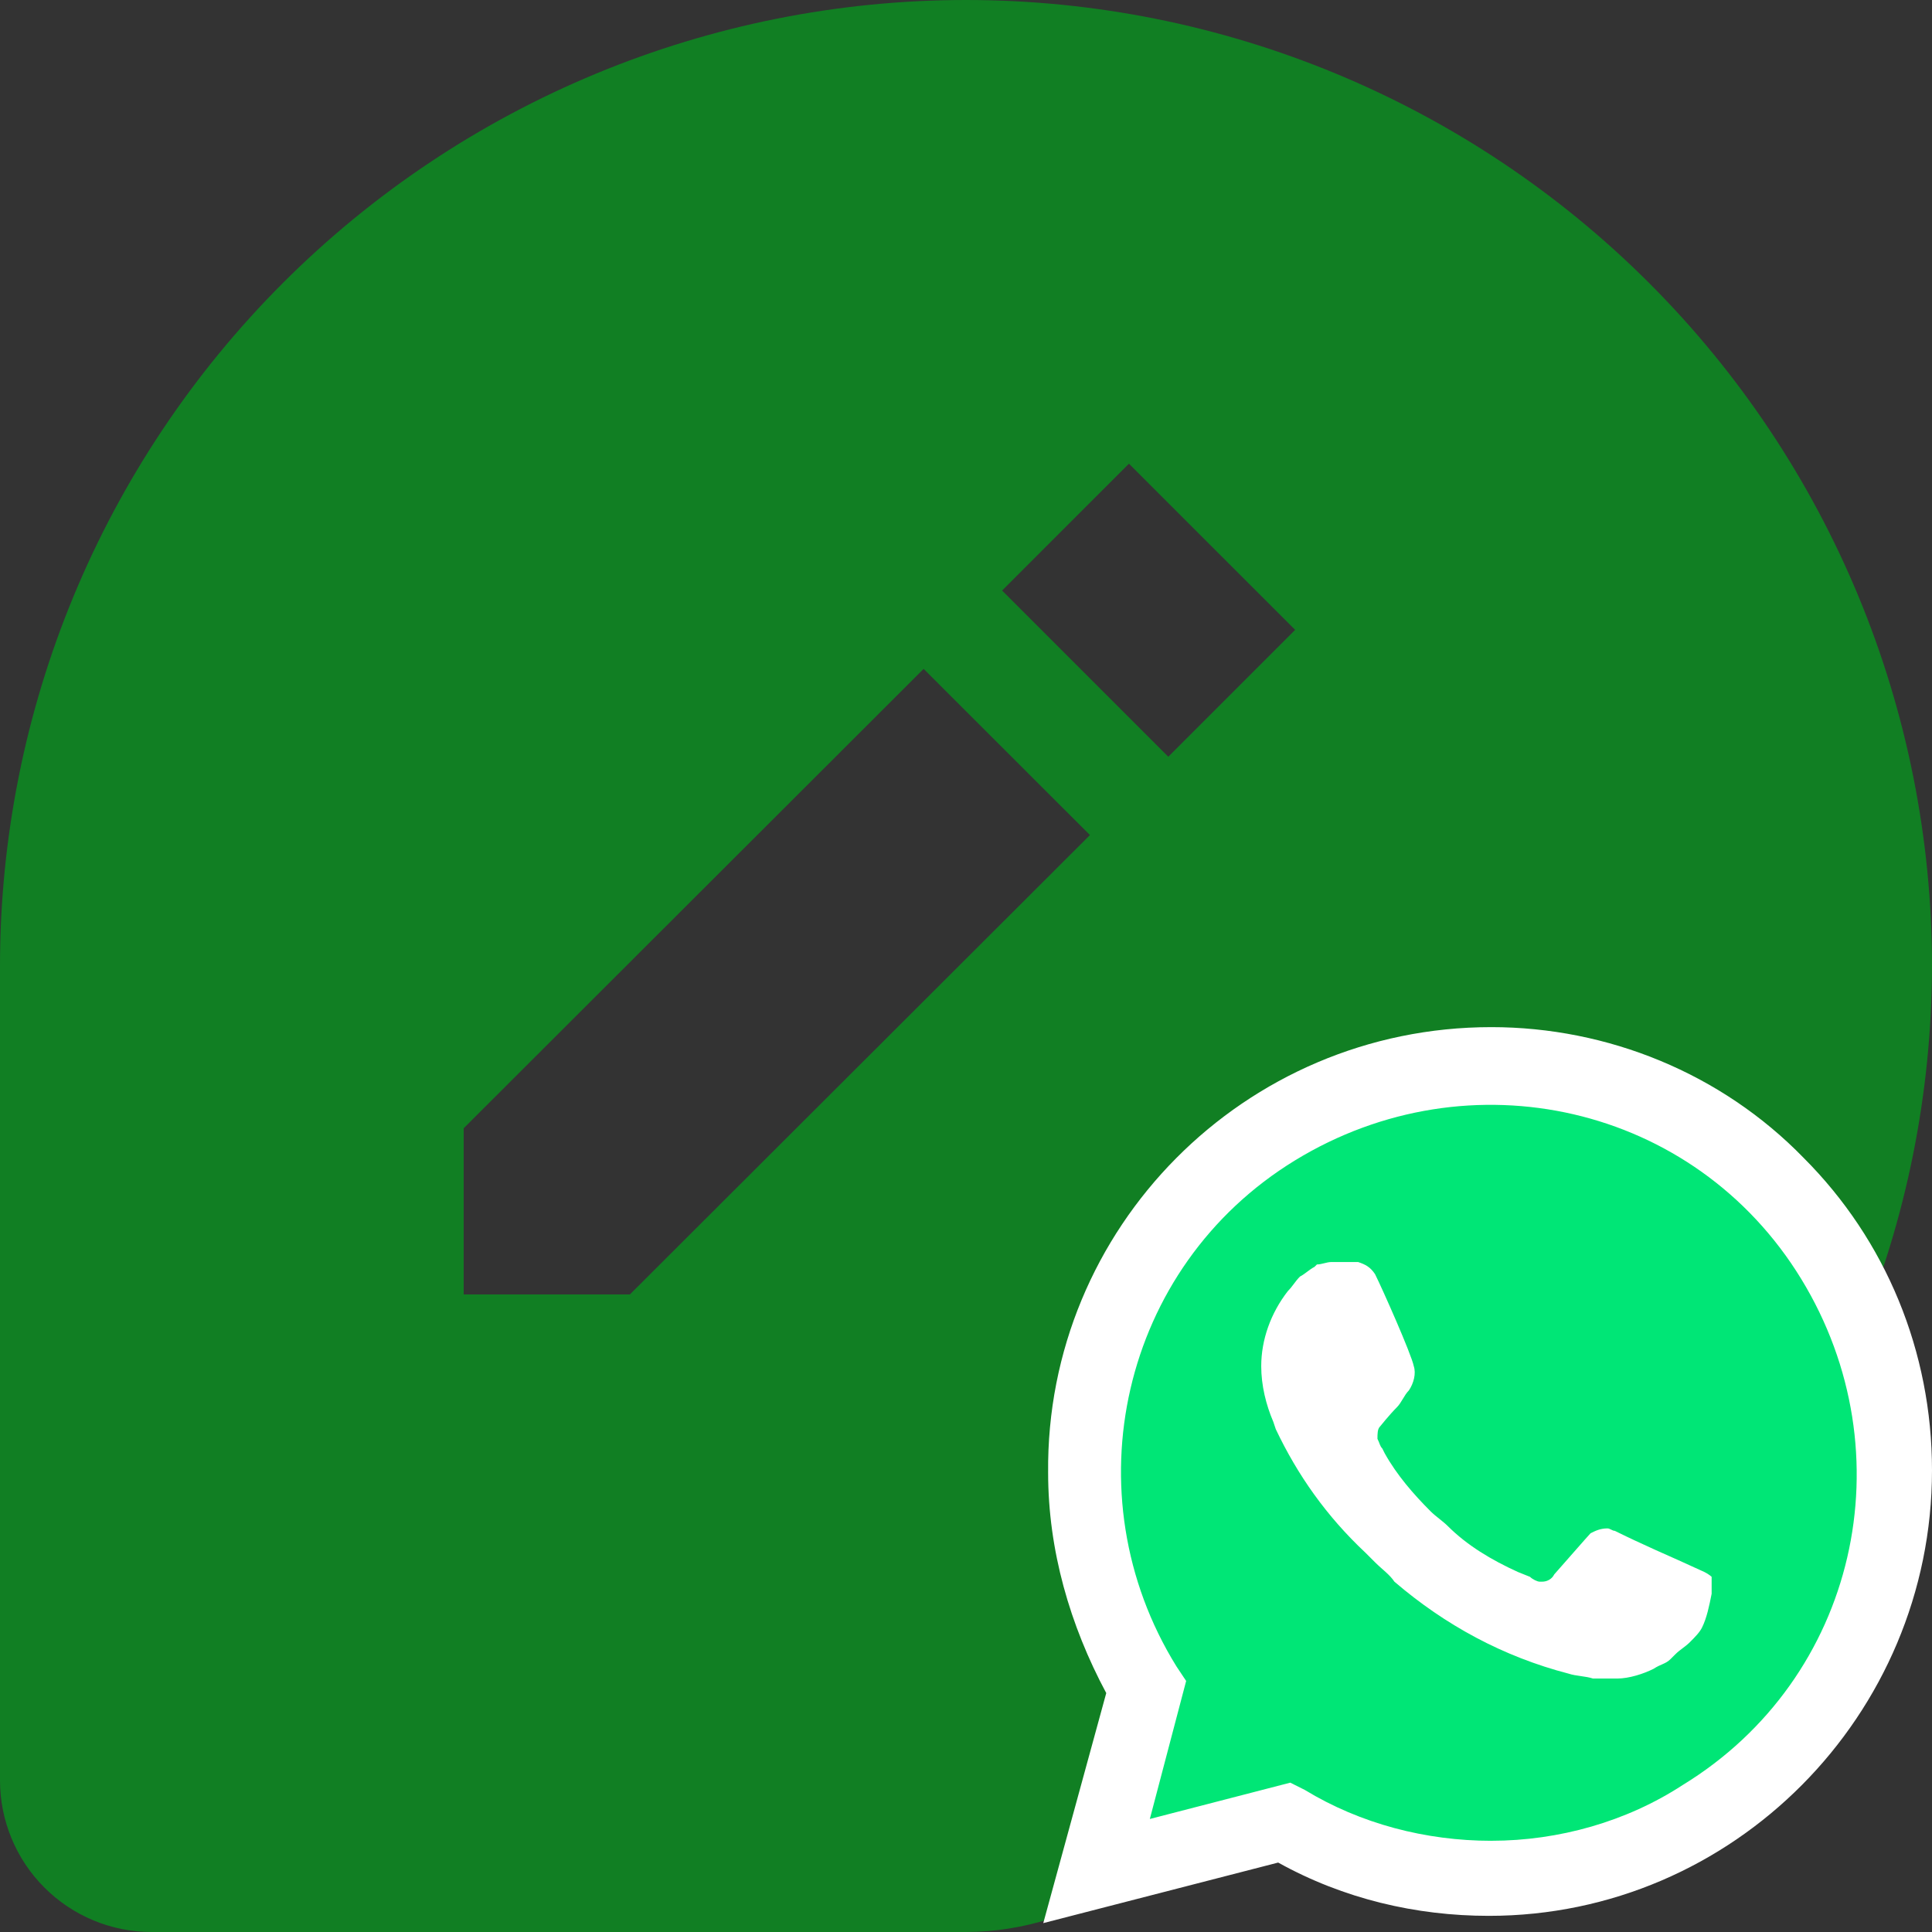 <svg width="100" height="100" viewBox="0 0 100 100" fill="none" xmlns="http://www.w3.org/2000/svg">
<rect x="0" y="0" width="100" height="100" fill="#333333" stroke="none"/>
<path fill-rule="evenodd" clip-rule="evenodd" d="M85.326 85.326C94.697 75.955 99.974 63.253 100 50C100 36.739 94.732 24.021 85.355 14.645C75.978 5.268 63.261 0 50 0C36.739 0 24.021 5.268 14.645 14.645C5.268 24.021 0 36.739 0 50V92.15C0 94.232 0.827 96.229 2.299 97.701C3.771 99.173 5.768 100 7.85 100H50C55.97 99.988 60.722 96.232 65.497 92.458C71.321 87.855 77.179 83.224 85.326 85.326ZM24 67V58.398L47.807 34.621L56.416 43.223L32.602 67H24ZM51.869 30.566L60.471 39.168L67.037 32.602L58.434 24L51.869 30.566Z" fill="#117F23"/>
<path d="M66.159 93.022L66.911 93.398C70.044 95.278 73.554 96.156 77.063 96.156C88.093 96.156 97.118 87.131 97.118 76.101C97.118 70.837 94.987 65.698 91.227 61.938C87.466 58.178 82.453 56.047 77.063 56.047C66.033 56.047 57.009 65.071 57.134 76.227C57.134 79.987 58.262 83.622 60.142 86.755L60.644 87.507L58.638 94.902L66.159 93.022Z" fill="#00E676"/>
<path d="M93.357 59.932C89.095 55.546 83.204 53.164 77.188 53.164C64.403 53.164 54.125 63.567 54.251 76.227C54.251 80.237 55.379 84.123 57.259 87.633L54 99.54L66.158 96.406C69.542 98.287 73.302 99.164 77.063 99.164C89.722 99.164 100 88.761 100 76.102C100 69.96 97.618 64.194 93.357 59.932H93.357ZM77.188 95.279C73.804 95.279 70.42 94.401 67.537 92.647L66.785 92.27L59.515 94.15L61.395 87.006L60.894 86.254C55.379 77.355 58.011 65.573 67.035 60.058C76.06 54.543 87.717 57.175 93.232 66.2C98.746 75.224 96.114 86.881 87.09 92.396C84.207 94.276 80.698 95.278 77.188 95.278V95.279ZM88.218 81.366L86.839 80.739C86.839 80.739 84.834 79.862 83.58 79.235C83.455 79.235 83.33 79.11 83.204 79.11C82.828 79.11 82.578 79.235 82.327 79.361C82.327 79.361 82.202 79.486 80.447 81.491C80.322 81.742 80.071 81.867 79.82 81.867H79.695C79.57 81.867 79.319 81.742 79.193 81.617L78.567 81.366C77.188 80.739 75.935 79.987 74.932 78.984C74.681 78.734 74.305 78.483 74.054 78.232C73.177 77.355 72.3 76.352 71.673 75.224L71.548 74.974C71.422 74.848 71.422 74.723 71.297 74.472C71.297 74.222 71.297 73.971 71.422 73.845C71.422 73.845 71.924 73.219 72.3 72.843C72.55 72.592 72.676 72.216 72.926 71.965C73.177 71.589 73.302 71.088 73.177 70.712C73.052 70.085 71.548 66.701 71.172 65.949C70.921 65.573 70.67 65.448 70.294 65.322H68.916C68.665 65.322 68.414 65.448 68.163 65.448L68.038 65.573C67.787 65.698 67.537 65.949 67.286 66.074C67.035 66.325 66.91 66.576 66.659 66.826C65.782 67.954 65.281 69.333 65.281 70.712C65.281 71.715 65.531 72.717 65.907 73.595L66.033 73.971C67.161 76.352 68.665 78.483 70.67 80.363L71.172 80.864C71.548 81.24 71.924 81.491 72.174 81.867C74.807 84.123 77.815 85.753 81.199 86.63C81.575 86.755 82.076 86.755 82.452 86.881H83.706C84.332 86.881 85.084 86.63 85.586 86.379C85.962 86.129 86.212 86.129 86.463 85.878L86.714 85.627C86.965 85.377 87.215 85.251 87.466 85.001C87.717 84.75 87.967 84.499 88.093 84.249C88.343 83.747 88.469 83.121 88.594 82.494V81.617C88.594 81.617 88.469 81.491 88.218 81.366V81.366Z" fill="white"/>
</svg>
